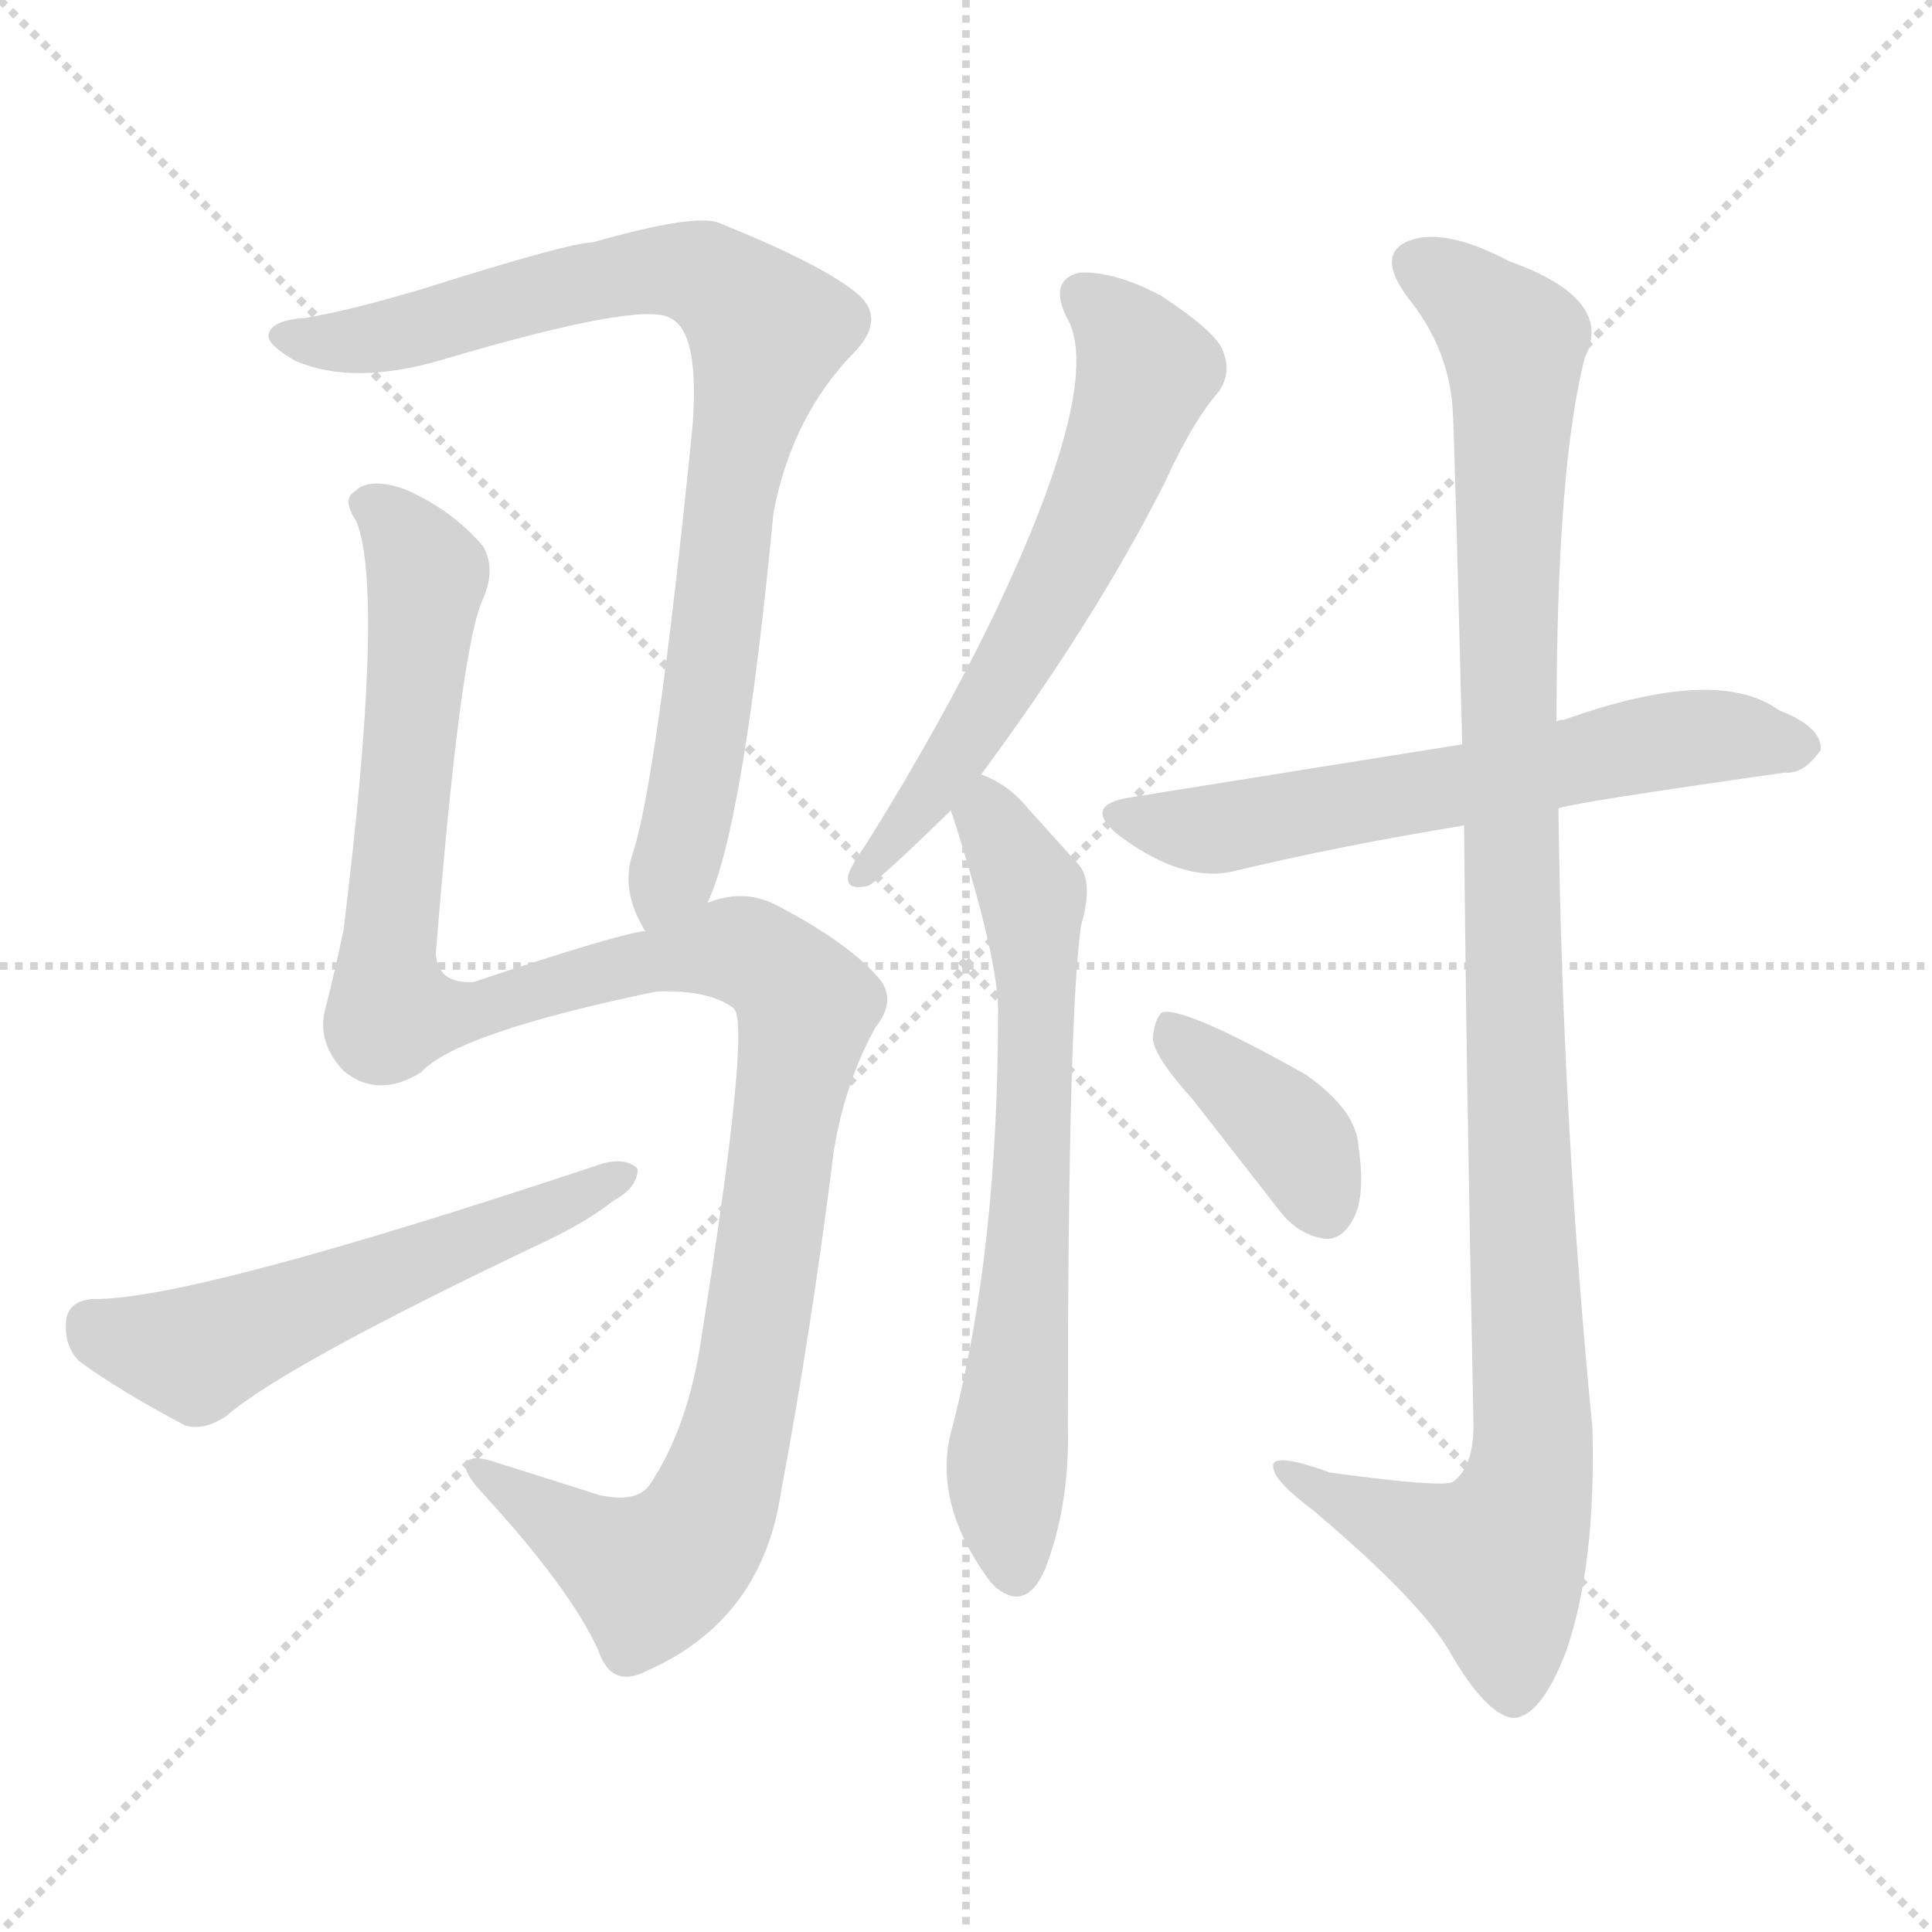 <svg xmlns="http://www.w3.org/2000/svg" version="1.1" viewBox="0 0 1024 1024">
  <g stroke="lightgray" stroke-dasharray="1,1" stroke-width="1" transform="scale(4, 4)">
    <line x1="0" y1="0" x2="256" y2="256" />
    <line x1="256" y1="0" x2="0" y2="256" />
    <line x1="128" y1="0" x2="128" y2="256" />
    <line x1="0" y1="128" x2="256" y2="128" />
  </g>
  <g transform="scale(1.0, -1.0) translate(0.0, -803.50)">
    <style type="text/css">
      
        @keyframes keyframes0 {
          from {
            stroke: blue;
            stroke-dashoffset: 845;
            stroke-width: 128;
          }
          73% {
            animation-timing-function: step-end;
            stroke: blue;
            stroke-dashoffset: 0;
            stroke-width: 128;
          }
          to {
            stroke: black;
            stroke-width: 1024;
          }
        }
        #make-me-a-hanzi-animation-0 {
          animation: keyframes0 0.938s both;
          animation-delay: 0s;
          animation-timing-function: linear;
        }
      
        @keyframes keyframes1 {
          from {
            stroke: blue;
            stroke-dashoffset: 1199;
            stroke-width: 128;
          }
          80% {
            animation-timing-function: step-end;
            stroke: blue;
            stroke-dashoffset: 0;
            stroke-width: 128;
          }
          to {
            stroke: black;
            stroke-width: 1024;
          }
        }
        #make-me-a-hanzi-animation-1 {
          animation: keyframes1 1.226s both;
          animation-delay: 0.938s;
          animation-timing-function: linear;
        }
      
        @keyframes keyframes2 {
          from {
            stroke: blue;
            stroke-dashoffset: 561;
            stroke-width: 128;
          }
          65% {
            animation-timing-function: step-end;
            stroke: blue;
            stroke-dashoffset: 0;
            stroke-width: 128;
          }
          to {
            stroke: black;
            stroke-width: 1024;
          }
        }
        #make-me-a-hanzi-animation-2 {
          animation: keyframes2 0.707s both;
          animation-delay: 2.163s;
          animation-timing-function: linear;
        }
      
        @keyframes keyframes3 {
          from {
            stroke: blue;
            stroke-dashoffset: 616;
            stroke-width: 128;
          }
          67% {
            animation-timing-function: step-end;
            stroke: blue;
            stroke-dashoffset: 0;
            stroke-width: 128;
          }
          to {
            stroke: black;
            stroke-width: 1024;
          }
        }
        #make-me-a-hanzi-animation-3 {
          animation: keyframes3 0.751s both;
          animation-delay: 2.87s;
          animation-timing-function: linear;
        }
      
        @keyframes keyframes4 {
          from {
            stroke: blue;
            stroke-dashoffset: 673;
            stroke-width: 128;
          }
          69% {
            animation-timing-function: step-end;
            stroke: blue;
            stroke-dashoffset: 0;
            stroke-width: 128;
          }
          to {
            stroke: black;
            stroke-width: 1024;
          }
        }
        #make-me-a-hanzi-animation-4 {
          animation: keyframes4 0.798s both;
          animation-delay: 3.621s;
          animation-timing-function: linear;
        }
      
        @keyframes keyframes5 {
          from {
            stroke: blue;
            stroke-dashoffset: 621;
            stroke-width: 128;
          }
          67% {
            animation-timing-function: step-end;
            stroke: blue;
            stroke-dashoffset: 0;
            stroke-width: 128;
          }
          to {
            stroke: black;
            stroke-width: 1024;
          }
        }
        #make-me-a-hanzi-animation-5 {
          animation: keyframes5 0.755s both;
          animation-delay: 4.419s;
          animation-timing-function: linear;
        }
      
        @keyframes keyframes6 {
          from {
            stroke: blue;
            stroke-dashoffset: 1093;
            stroke-width: 128;
          }
          78% {
            animation-timing-function: step-end;
            stroke: blue;
            stroke-dashoffset: 0;
            stroke-width: 128;
          }
          to {
            stroke: black;
            stroke-width: 1024;
          }
        }
        #make-me-a-hanzi-animation-6 {
          animation: keyframes6 1.139s both;
          animation-delay: 5.174s;
          animation-timing-function: linear;
        }
      
        @keyframes keyframes7 {
          from {
            stroke: blue;
            stroke-dashoffset: 386;
            stroke-width: 128;
          }
          56% {
            animation-timing-function: step-end;
            stroke: blue;
            stroke-dashoffset: 0;
            stroke-width: 128;
          }
          to {
            stroke: black;
            stroke-width: 1024;
          }
        }
        #make-me-a-hanzi-animation-7 {
          animation: keyframes7 0.564s both;
          animation-delay: 6.314s;
          animation-timing-function: linear;
        }
      
    </style>
    
      <path d="M 375 325 Q 394 365 410 532 Q 420 584 454 618 Q 470 636 453 649 Q 434 664 382 685 Q 370 691 314 675 Q 302 675 226 651 Q 186 639 162 635 Q 146 634 143 628 Q 139 622 157 612 Q 188 599 235 613 Q 340 644 355 635 Q 371 628 367 577 Q 348 388 335 350 Q 329 331 342 310 C 354 282 365 297 375 325 Z" fill="lightgray" />
    
      <path d="M 342 310 Q 329 309 251 283 Q 232 282 231 298 Q 244 461 256 486 Q 263 502 256 514 Q 240 533 215 544 Q 196 551 188 543 Q 181 539 189 527 Q 204 488 182 310 Q 178 291 173 271 Q 167 252 182 236 Q 200 221 223 235 Q 242 256 348 278 Q 376 279 389 269 Q 398 260 372 96 Q 365 47 344 16 Q 337 7 318 11 L 261 29 Q 248 33 247 27 Q 246 23 254 14 Q 302 -38 317 -71 Q 324 -92 343 -82 Q 404 -55 414 13 Q 430 98 442 194 Q 448 230 464 259 Q 476 274 465 286 Q 449 304 413 323 Q 395 333 375 325 L 342 310 Z" fill="lightgray" />
    
      <path d="M 49 115 Q 36 114 35 103 Q 34 90 42 82 Q 64 66 98 48 Q 108 45 120 53 Q 151 80 290 146 Q 311 156 325 167 Q 338 174 338 184 Q 332 190 320 187 Q 101 114 49 115 Z" fill="lightgray" />
    
      <path d="M 520 393 Q 580 474 617 547 Q 632 580 646 596 Q 653 606 648 618 Q 644 628 615 647 Q 590 660 572 659 Q 556 655 565 636 Q 586 602 527 478 Q 499 420 459 356 Q 452 346 450 341 Q 447 331 460 334 Q 464 335 504 374 L 520 393 Z" fill="lightgray" />
    
      <path d="M 504 374 Q 504 373 505 371 Q 529 296 529 268 Q 529 141 505 48 Q 493 8 525 -35 L 528 -38 Q 544 -51 554 -28 Q 567 6 566 47 Q 566 264 573 313 Q 580 337 571 346 L 544 376 Q 534 388 520 393 C 494 407 495 403 504 374 Z" fill="lightgray" />
    
      <path d="M 826 375 Q 833 378 946 394 Q 956 393 965 406 Q 966 418 943 427 Q 910 451 829 422 Q 826 422 825 421 L 775 409 L 600 381 Q 572 377 594 360 Q 628 335 655 342 Q 709 355 776 366 L 826 375 Z" fill="lightgray" />
    
      <path d="M 776 366 Q 777 243 781 48 Q 781 26 770 18 Q 764 15 705 23 Q 672 35 675 25 Q 676 18 696 3 Q 754 -46 769 -73 Q 787 -104 801 -107 Q 816 -108 830 -72 Q 846 -26 844 47 Q 828 210 826 375 L 825 421 Q 825 556 840 614 Q 856 645 800 665 Q 766 683 747 676 Q 729 669 746 646 Q 768 619 770 586 Q 771 568 775 409 L 776 366 Z" fill="lightgray" />
    
      <path d="M 632 221 L 678 162 Q 688 149 702 147 Q 711 146 717 157 Q 724 169 720 196 Q 719 215 692 234 Q 628 270 616 267 Q 612 264 611 253 Q 612 243 632 221 Z" fill="lightgray" />
    
    
      <clipPath id="make-me-a-hanzi-clip-0">
        <path d="M 375 325 Q 394 365 410 532 Q 420 584 454 618 Q 470 636 453 649 Q 434 664 382 685 Q 370 691 314 675 Q 302 675 226 651 Q 186 639 162 635 Q 146 634 143 628 Q 139 622 157 612 Q 188 599 235 613 Q 340 644 355 635 Q 371 628 367 577 Q 348 388 335 350 Q 329 331 342 310 C 354 282 365 297 375 325 Z" />
      </clipPath>
      <path clip-path="url(#make-me-a-hanzi-clip-0)" d="M 150 626 L 194 624 L 348 661 L 380 654 L 407 628 L 386 539 L 367 381 L 360 350 L 344 320" fill="none" id="make-me-a-hanzi-animation-0" stroke-dasharray="717 1434" stroke-linecap="round" />
    
      <clipPath id="make-me-a-hanzi-clip-1">
        <path d="M 342 310 Q 329 309 251 283 Q 232 282 231 298 Q 244 461 256 486 Q 263 502 256 514 Q 240 533 215 544 Q 196 551 188 543 Q 181 539 189 527 Q 204 488 182 310 Q 178 291 173 271 Q 167 252 182 236 Q 200 221 223 235 Q 242 256 348 278 Q 376 279 389 269 Q 398 260 372 96 Q 365 47 344 16 Q 337 7 318 11 L 261 29 Q 248 33 247 27 Q 246 23 254 14 Q 302 -38 317 -71 Q 324 -92 343 -82 Q 404 -55 414 13 Q 430 98 442 194 Q 448 230 464 259 Q 476 274 465 286 Q 449 304 413 323 Q 395 333 375 325 L 342 310 Z" />
      </clipPath>
      <path clip-path="url(#make-me-a-hanzi-clip-1)" d="M 195 535 L 213 521 L 226 495 L 205 298 L 207 267 L 245 267 L 324 290 L 388 301 L 407 293 L 428 269 L 393 54 L 370 -10 L 344 -32 L 255 23" fill="none" id="make-me-a-hanzi-animation-1" stroke-dasharray="1071 2142" stroke-linecap="round" />
    
      <clipPath id="make-me-a-hanzi-clip-2">
        <path d="M 49 115 Q 36 114 35 103 Q 34 90 42 82 Q 64 66 98 48 Q 108 45 120 53 Q 151 80 290 146 Q 311 156 325 167 Q 338 174 338 184 Q 332 190 320 187 Q 101 114 49 115 Z" />
      </clipPath>
      <path clip-path="url(#make-me-a-hanzi-clip-2)" d="M 48 102 L 103 86 L 332 181" fill="none" id="make-me-a-hanzi-animation-2" stroke-dasharray="433 866" stroke-linecap="round" />
    
      <clipPath id="make-me-a-hanzi-clip-3">
        <path d="M 520 393 Q 580 474 617 547 Q 632 580 646 596 Q 653 606 648 618 Q 644 628 615 647 Q 590 660 572 659 Q 556 655 565 636 Q 586 602 527 478 Q 499 420 459 356 Q 452 346 450 341 Q 447 331 460 334 Q 464 335 504 374 L 520 393 Z" />
      </clipPath>
      <path clip-path="url(#make-me-a-hanzi-clip-3)" d="M 575 646 L 597 627 L 608 607 L 589 554 L 559 490 L 511 410 L 488 373 L 457 341" fill="none" id="make-me-a-hanzi-animation-3" stroke-dasharray="488 976" stroke-linecap="round" />
    
      <clipPath id="make-me-a-hanzi-clip-4">
        <path d="M 504 374 Q 504 373 505 371 Q 529 296 529 268 Q 529 141 505 48 Q 493 8 525 -35 L 528 -38 Q 544 -51 554 -28 Q 567 6 566 47 Q 566 264 573 313 Q 580 337 571 346 L 544 376 Q 534 388 520 393 C 494 407 495 403 504 374 Z" />
      </clipPath>
      <path clip-path="url(#make-me-a-hanzi-clip-4)" d="M 523 383 L 525 366 L 548 326 L 545 129 L 533 19 L 539 -27" fill="none" id="make-me-a-hanzi-animation-4" stroke-dasharray="545 1090" stroke-linecap="round" />
    
      <clipPath id="make-me-a-hanzi-clip-5">
        <path d="M 826 375 Q 833 378 946 394 Q 956 393 965 406 Q 966 418 943 427 Q 910 451 829 422 Q 826 422 825 421 L 775 409 L 600 381 Q 572 377 594 360 Q 628 335 655 342 Q 709 355 776 366 L 826 375 Z" />
      </clipPath>
      <path clip-path="url(#make-me-a-hanzi-clip-5)" d="M 595 371 L 646 364 L 879 410 L 914 414 L 954 408" fill="none" id="make-me-a-hanzi-animation-5" stroke-dasharray="493 986" stroke-linecap="round" />
    
      <clipPath id="make-me-a-hanzi-clip-6">
        <path d="M 776 366 Q 777 243 781 48 Q 781 26 770 18 Q 764 15 705 23 Q 672 35 675 25 Q 676 18 696 3 Q 754 -46 769 -73 Q 787 -104 801 -107 Q 816 -108 830 -72 Q 846 -26 844 47 Q 828 210 826 375 L 825 421 Q 825 556 840 614 Q 856 645 800 665 Q 766 683 747 676 Q 729 669 746 646 Q 768 619 770 586 Q 771 568 775 409 L 776 366 Z" />
      </clipPath>
      <path clip-path="url(#make-me-a-hanzi-clip-6)" d="M 754 661 L 802 622 L 798 422 L 811 21 L 793 -24 L 713 7 L 694 16 L 692 23 L 681 23" fill="none" id="make-me-a-hanzi-animation-6" stroke-dasharray="965 1930" stroke-linecap="round" />
    
      <clipPath id="make-me-a-hanzi-clip-7">
        <path d="M 632 221 L 678 162 Q 688 149 702 147 Q 711 146 717 157 Q 724 169 720 196 Q 719 215 692 234 Q 628 270 616 267 Q 612 264 611 253 Q 612 243 632 221 Z" />
      </clipPath>
      <path clip-path="url(#make-me-a-hanzi-clip-7)" d="M 619 258 L 688 198 L 703 162" fill="none" id="make-me-a-hanzi-animation-7" stroke-dasharray="258 516" stroke-linecap="round" />
    
  </g>
</svg>